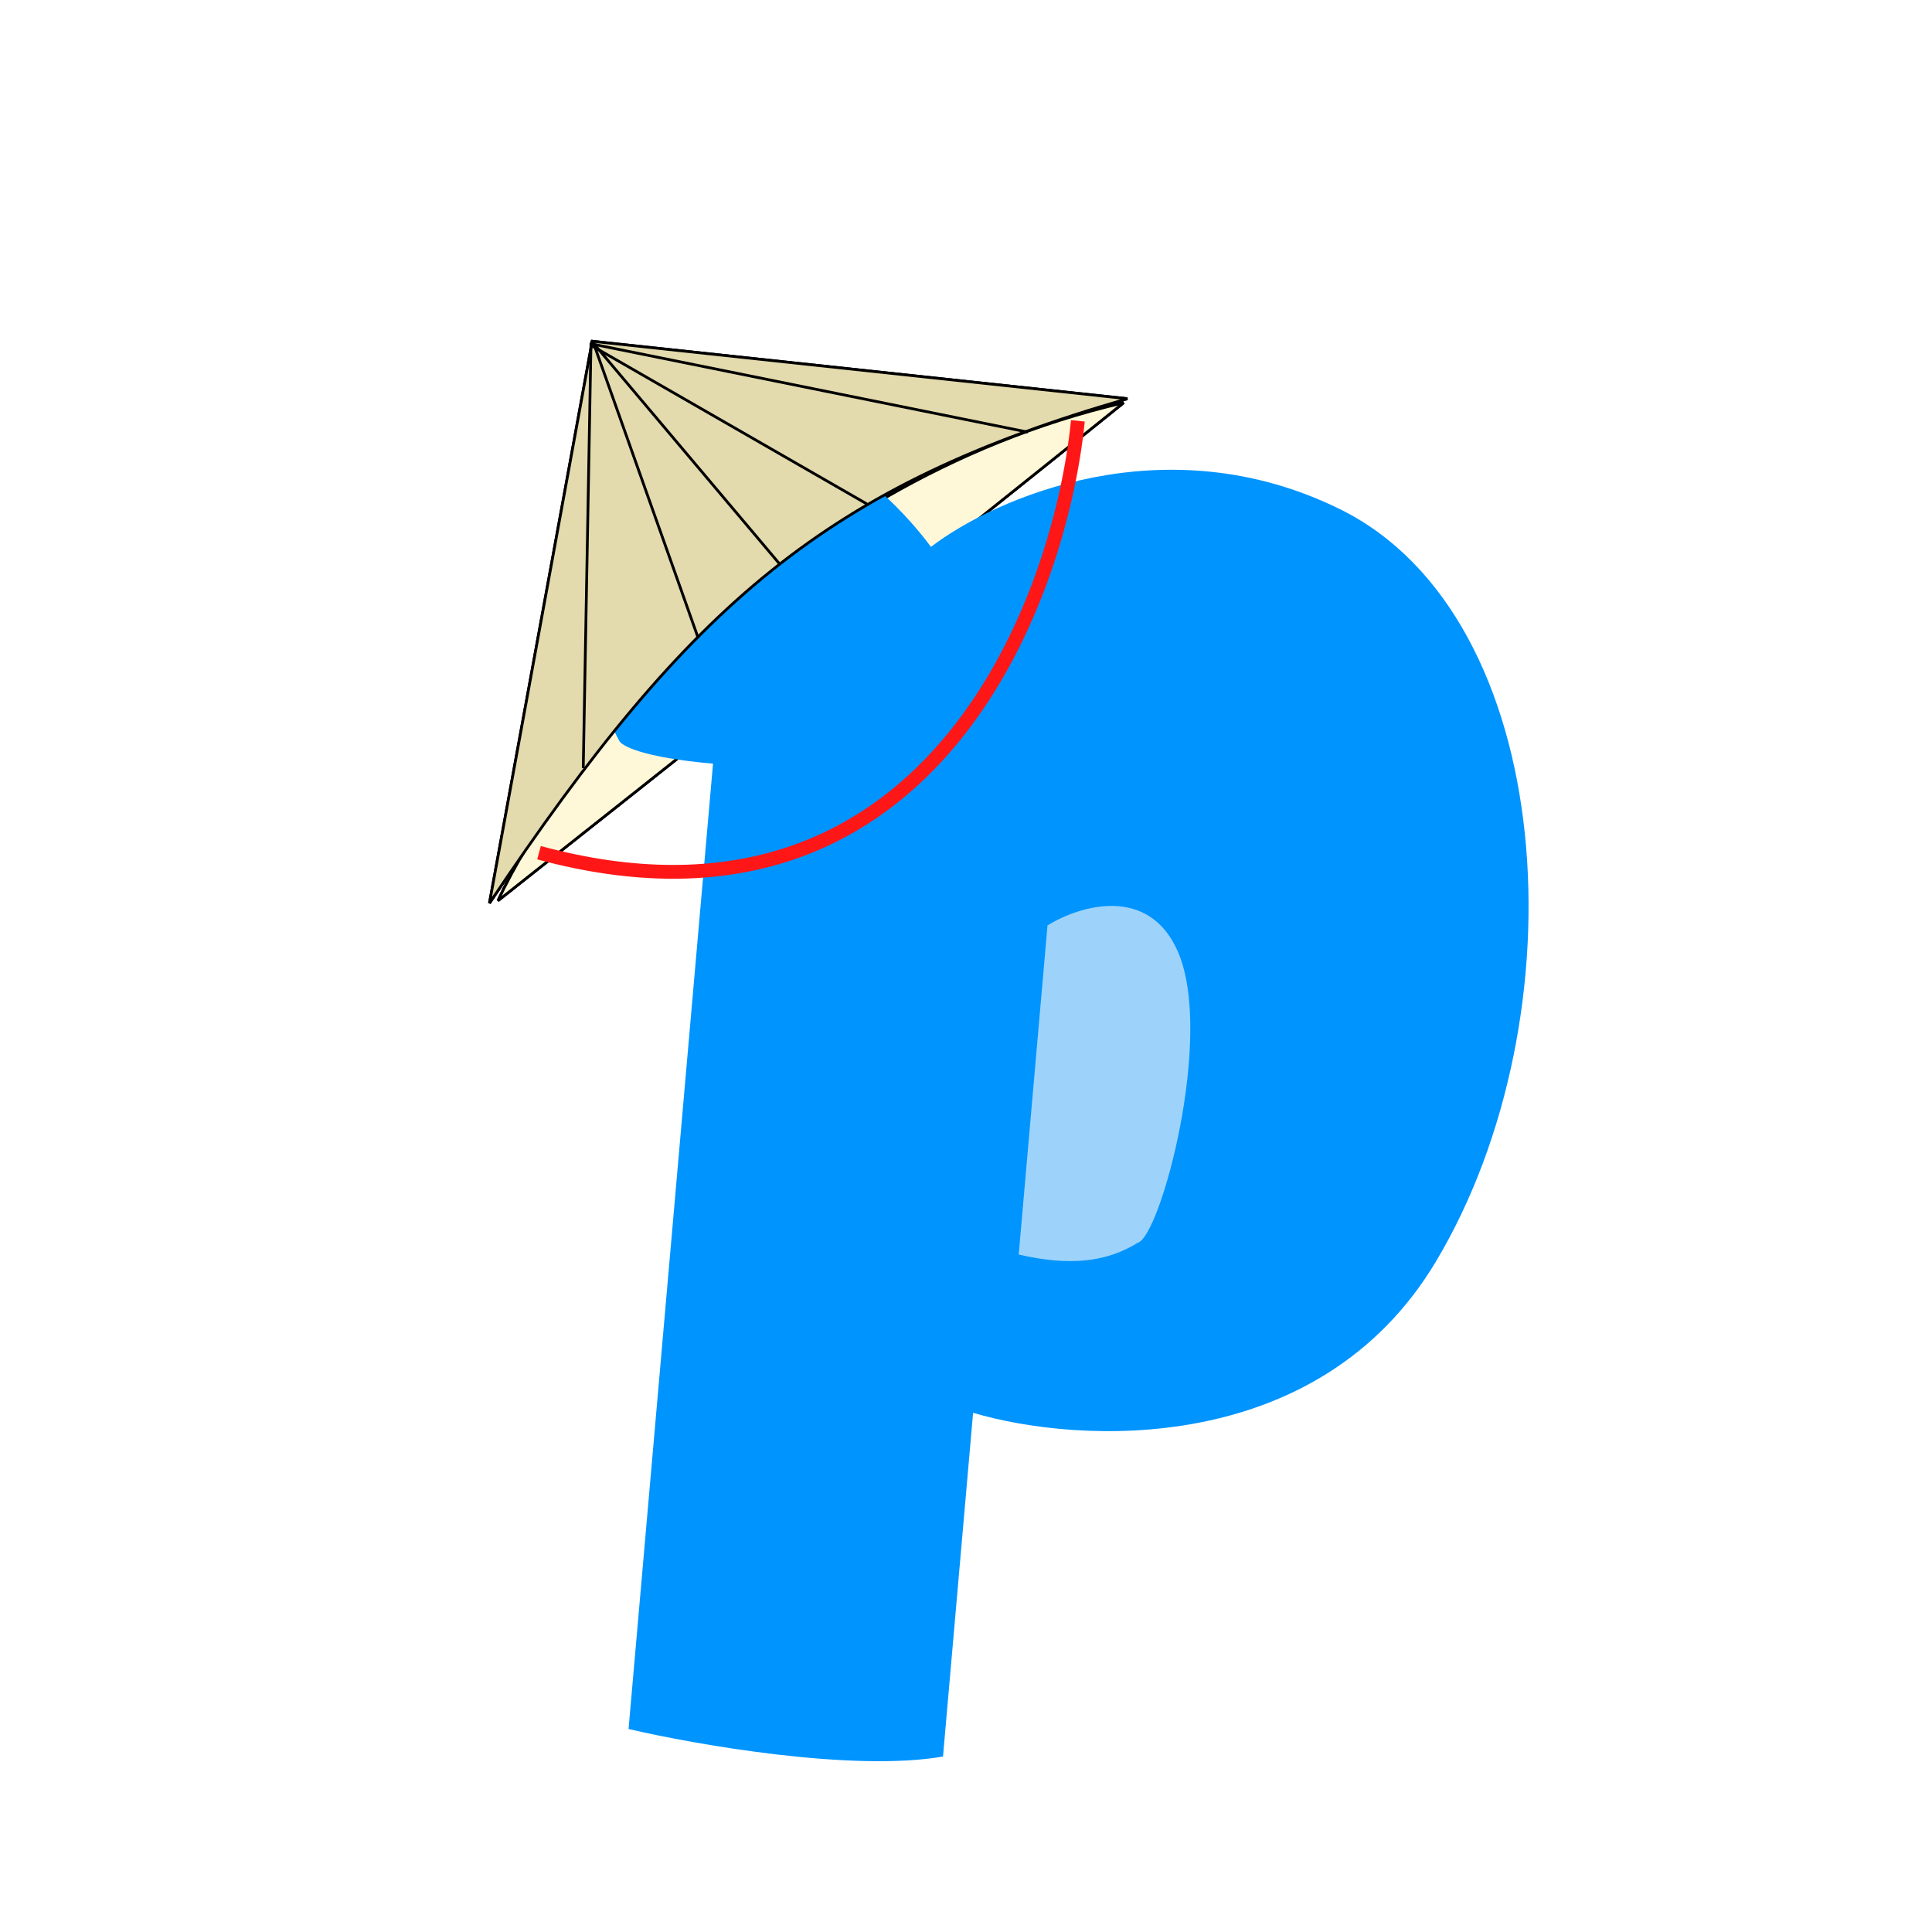<svg width="70" height="70" viewBox="0 0 70 70" fill="none" xmlns="http://www.w3.org/2000/svg">
<rect width="70" height="70" rx="35" fill="white"/>
<g filter="url(#filter0_d_1572_1326)">
<path d="M18.042 28.634C20.233 23.931 28.066 13.544 40.713 10.592C34.738 15.41 23.013 24.708 18.042 28.634Z" fill="#FFF8D8" stroke="black" stroke-width="0.1"/>
<path d="M40.847 10.446L21.457 8.365L17.734 28.724C25.035 17.817 29.99 13.582 40.847 10.446Z" fill="#E3DAAD" stroke="black" stroke-width="0.1"/>
<path d="M18.042 28.634C20.233 23.931 28.066 13.544 40.713 10.592C34.738 15.41 23.013 24.708 18.042 28.634Z" fill="#FFF8D8" stroke="black" stroke-width="0.1"/>
<path d="M22.774 58.645L25.834 23.669C23.29 23.446 22.508 23.022 22.435 22.837C21.361 20.874 20.139 16.122 23.846 12.815C27.553 9.508 31.98 13.437 33.73 15.815C36.02 14.058 42.186 11.322 48.535 14.441C56.471 18.339 57.339 32.833 52.023 41.713C47.77 48.817 39.074 48.323 35.257 47.188L34.167 59.642C30.913 60.211 25.216 59.215 22.774 58.645Z" fill="#0094FF"/>
<g filter="url(#filter1_i_1572_1326)">
<path d="M42.676 26.477C41.608 24.034 39.083 24.828 37.953 25.53L36.91 37.454C38.742 37.881 40.09 37.732 41.219 37.03C42.037 36.834 44.011 29.531 42.676 26.477Z" fill="#9DD3FA"/>
</g>
<path d="M40.847 10.446L21.457 8.365L17.734 28.724C25.035 17.817 29.99 13.582 40.847 10.446Z" fill="#E3DAAD" stroke="black" stroke-width="0.1"/>
<path d="M21.413 8.412L21.132 23.831" stroke="black" stroke-width="0.1"/>
<path d="M21.523 8.485L25.301 19.129" stroke="black" stroke-width="0.1"/>
<path d="M21.418 8.338L28.247 16.434" stroke="black" stroke-width="0.1"/>
<path d="M21.405 8.506L31.408 14.259" stroke="black" stroke-width="0.1"/>
<path d="M21.464 8.467L37.238 11.656" stroke="black" stroke-width="0.1"/>
<path d="M39.054 11.248C38.371 18.041 33.509 30.681 19.529 26.895" stroke="#FF1717" stroke-width="0.5"/>
</g>
<defs>
<filter id="filter0_d_1572_1326" x="13.685" y="8.306" width="45.698" height="59.506" filterUnits="userSpaceOnUse" color-interpolation-filters="sRGB">
<feFlood flood-opacity="0" result="BackgroundImageFix"/>
<feColorMatrix in="SourceAlpha" type="matrix" values="0 0 0 0 0 0 0 0 0 0 0 0 0 0 0 0 0 0 127 0" result="hardAlpha"/>
<feOffset dy="4"/>
<feGaussianBlur stdDeviation="2"/>
<feComposite in2="hardAlpha" operator="out"/>
<feColorMatrix type="matrix" values="0 0 0 0 0 0 0 0 0 0 0 0 0 0 0 0 0 0 0.25 0"/>
<feBlend mode="normal" in2="BackgroundImageFix" result="effect1_dropShadow_1572_1326"/>
<feBlend mode="normal" in="SourceGraphic" in2="effect1_dropShadow_1572_1326" result="shape"/>
</filter>
<filter id="filter1_i_1572_1326" x="36.91" y="24.823" width="6.217" height="16.869" filterUnits="userSpaceOnUse" color-interpolation-filters="sRGB">
<feFlood flood-opacity="0" result="BackgroundImageFix"/>
<feBlend mode="normal" in="SourceGraphic" in2="BackgroundImageFix" result="shape"/>
<feColorMatrix in="SourceAlpha" type="matrix" values="0 0 0 0 0 0 0 0 0 0 0 0 0 0 0 0 0 0 127 0" result="hardAlpha"/>
<feOffset dy="4"/>
<feGaussianBlur stdDeviation="2"/>
<feComposite in2="hardAlpha" operator="arithmetic" k2="-1" k3="1"/>
<feColorMatrix type="matrix" values="0 0 0 0 0 0 0 0 0 0 0 0 0 0 0 0 0 0 0.25 0"/>
<feBlend mode="normal" in2="shape" result="effect1_innerShadow_1572_1326"/>
</filter>
</defs>
</svg>
